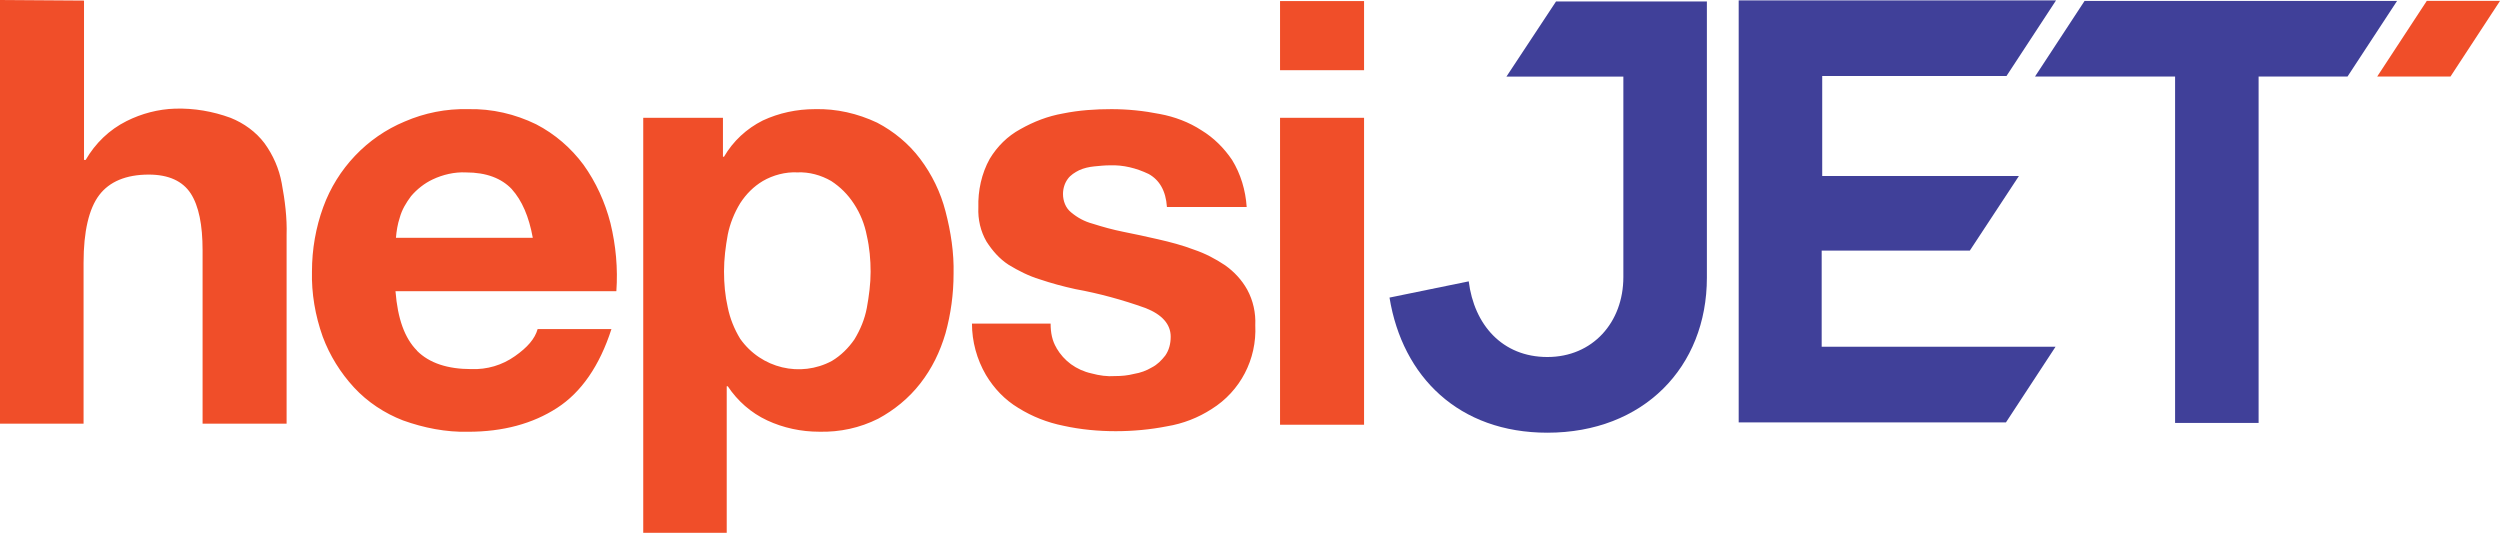 <svg width="61" height="13" viewBox="0 0 61 13" fill="none" xmlns="http://www.w3.org/2000/svg">
<path fill-rule="evenodd" clip-rule="evenodd" d="M59.214 0.021L58.004 1.867H59.792L61.001 0.021H59.214Z" fill="#F04E29"/>
<path fill-rule="evenodd" clip-rule="evenodd" d="M44.449 6.114H48.064L49.261 4.295H44.462V1.855H48.958L50.167 0.01H42.424V10.307H48.945L50.155 8.461H44.449V6.114ZM50.864 0.022L49.654 1.868H53.072V10.319H55.11V1.868H57.279L58.489 0.022H50.864ZM37.967 0.036L36.757 1.869H39.61V6.76C39.61 7.867 38.86 8.711 37.756 8.711C36.652 8.711 35.968 7.92 35.837 6.865L33.904 7.261C34.22 9.2 35.6 10.558 37.756 10.558C40.096 10.558 41.648 8.962 41.648 6.774V0.036H37.967Z" fill="#404099"/>
<path fill-rule="evenodd" clip-rule="evenodd" d="M33.283 2.875V10.364H31.233V2.875H33.283ZM31.233 1.714V0.026H33.283V1.713H31.233V1.714ZM25.777 8.491C25.87 8.649 25.988 8.781 26.132 8.887C26.277 8.992 26.448 9.071 26.632 9.111C26.829 9.164 27.013 9.19 27.21 9.176C27.368 9.176 27.513 9.163 27.67 9.123C27.828 9.097 27.973 9.044 28.105 8.965C28.236 8.899 28.341 8.793 28.433 8.675C28.525 8.543 28.565 8.386 28.565 8.214C28.565 7.911 28.354 7.673 27.947 7.515C27.394 7.317 26.817 7.159 26.238 7.054C25.936 6.988 25.646 6.909 25.371 6.816C25.108 6.737 24.846 6.605 24.609 6.46C24.386 6.315 24.214 6.117 24.07 5.893C23.925 5.642 23.859 5.353 23.872 5.062C23.859 4.654 23.951 4.231 24.149 3.876C24.332 3.573 24.583 3.322 24.898 3.151C25.226 2.966 25.567 2.834 25.936 2.769C26.331 2.689 26.724 2.663 27.119 2.663C27.514 2.663 27.907 2.703 28.302 2.782C28.657 2.848 29.011 2.98 29.314 3.178C29.617 3.362 29.867 3.613 30.063 3.903C30.273 4.245 30.392 4.641 30.419 5.05H28.473C28.447 4.654 28.289 4.39 28.027 4.245C27.724 4.101 27.409 4.022 27.081 4.034C26.949 4.034 26.831 4.048 26.699 4.06C26.567 4.074 26.45 4.1 26.332 4.153C26.227 4.206 26.121 4.272 26.055 4.364C25.977 4.469 25.937 4.602 25.937 4.733C25.937 4.905 26.003 5.076 26.134 5.181C26.292 5.313 26.463 5.405 26.66 5.458C26.909 5.537 27.146 5.603 27.409 5.656C27.685 5.709 27.974 5.775 28.264 5.84C28.552 5.906 28.855 5.985 29.131 6.091C29.407 6.184 29.656 6.315 29.893 6.473C30.116 6.632 30.3 6.83 30.432 7.067C30.576 7.331 30.643 7.634 30.629 7.937C30.669 8.768 30.262 9.545 29.565 9.98C29.237 10.192 28.868 10.337 28.473 10.402C28.066 10.482 27.645 10.521 27.225 10.521C26.804 10.521 26.37 10.482 25.95 10.389C25.555 10.31 25.187 10.165 24.846 9.953C24.517 9.755 24.254 9.478 24.057 9.149C23.834 8.767 23.716 8.332 23.716 7.896H25.635C25.635 8.12 25.674 8.318 25.779 8.49L25.777 8.491ZM20.296 8.808C20.519 8.675 20.703 8.491 20.848 8.281C20.992 8.043 21.097 7.793 21.15 7.516C21.203 7.226 21.243 6.922 21.243 6.633C21.243 6.343 21.217 6.039 21.15 5.75C21.097 5.472 20.992 5.209 20.835 4.971C20.69 4.748 20.506 4.563 20.282 4.417C20.033 4.273 19.743 4.193 19.454 4.206C19.166 4.192 18.862 4.272 18.613 4.417C18.39 4.55 18.206 4.734 18.061 4.958C17.916 5.195 17.811 5.459 17.758 5.722C17.705 6.012 17.666 6.316 17.666 6.619C17.666 6.922 17.692 7.213 17.758 7.503C17.811 7.766 17.916 8.03 18.061 8.267C18.574 8.992 19.533 9.216 20.296 8.808ZM12.488 4.615C12.238 4.352 11.87 4.207 11.37 4.207C11.094 4.193 10.805 4.26 10.555 4.379C10.358 4.472 10.174 4.616 10.029 4.787C9.911 4.945 9.806 5.116 9.753 5.314C9.7 5.472 9.674 5.643 9.661 5.802H13C12.907 5.287 12.737 4.892 12.487 4.615H12.488ZM10.174 8.558C10.476 8.861 10.923 9.006 11.501 9.006C11.882 9.019 12.25 8.913 12.566 8.689C12.868 8.477 13.052 8.267 13.118 8.03H14.919C14.63 8.926 14.183 9.572 13.592 9.954C13 10.337 12.277 10.535 11.423 10.535C10.884 10.548 10.345 10.442 9.833 10.258C9.387 10.086 8.966 9.81 8.637 9.453C8.309 9.097 8.045 8.675 7.874 8.214C7.691 7.699 7.598 7.159 7.612 6.618C7.612 6.091 7.704 5.551 7.888 5.05C8.23 4.113 8.952 3.349 9.873 2.966C10.359 2.755 10.885 2.65 11.424 2.663C12.003 2.65 12.568 2.782 13.081 3.032C13.541 3.27 13.935 3.612 14.238 4.021C14.54 4.442 14.763 4.93 14.895 5.444C15.027 5.985 15.079 6.552 15.039 7.106H9.65C9.703 7.779 9.874 8.252 10.176 8.556L10.174 8.558ZM17.732 13H15.695V2.875H17.64V3.824H17.666C17.889 3.441 18.218 3.138 18.612 2.94C19.007 2.756 19.44 2.663 19.887 2.663C20.413 2.65 20.926 2.769 21.4 2.992C21.807 3.204 22.175 3.507 22.452 3.876C22.74 4.258 22.951 4.693 23.07 5.155C23.201 5.656 23.28 6.17 23.267 6.684C23.267 7.171 23.201 7.66 23.07 8.134C22.938 8.582 22.741 8.991 22.452 9.36C22.175 9.716 21.82 10.005 21.427 10.217C20.98 10.441 20.493 10.546 19.993 10.534C19.547 10.534 19.113 10.441 18.718 10.257C18.323 10.072 17.995 9.782 17.758 9.425H17.732V12.998V13ZM2.05 0.014V3.903H2.09C2.326 3.495 2.668 3.164 3.089 2.954C3.456 2.77 3.864 2.663 4.272 2.651C4.732 2.637 5.192 2.716 5.626 2.875C5.954 3.007 6.244 3.217 6.454 3.495C6.664 3.785 6.809 4.114 6.874 4.47C6.953 4.892 7.006 5.314 6.993 5.736V10.338H4.943V6.106C4.943 5.486 4.85 5.025 4.654 4.721C4.456 4.418 4.115 4.26 3.629 4.26C3.076 4.26 2.669 4.432 2.42 4.761C2.171 5.09 2.039 5.644 2.039 6.409V10.338H0V0L2.05 0.014Z" fill="#F04E29"/>
</svg>
